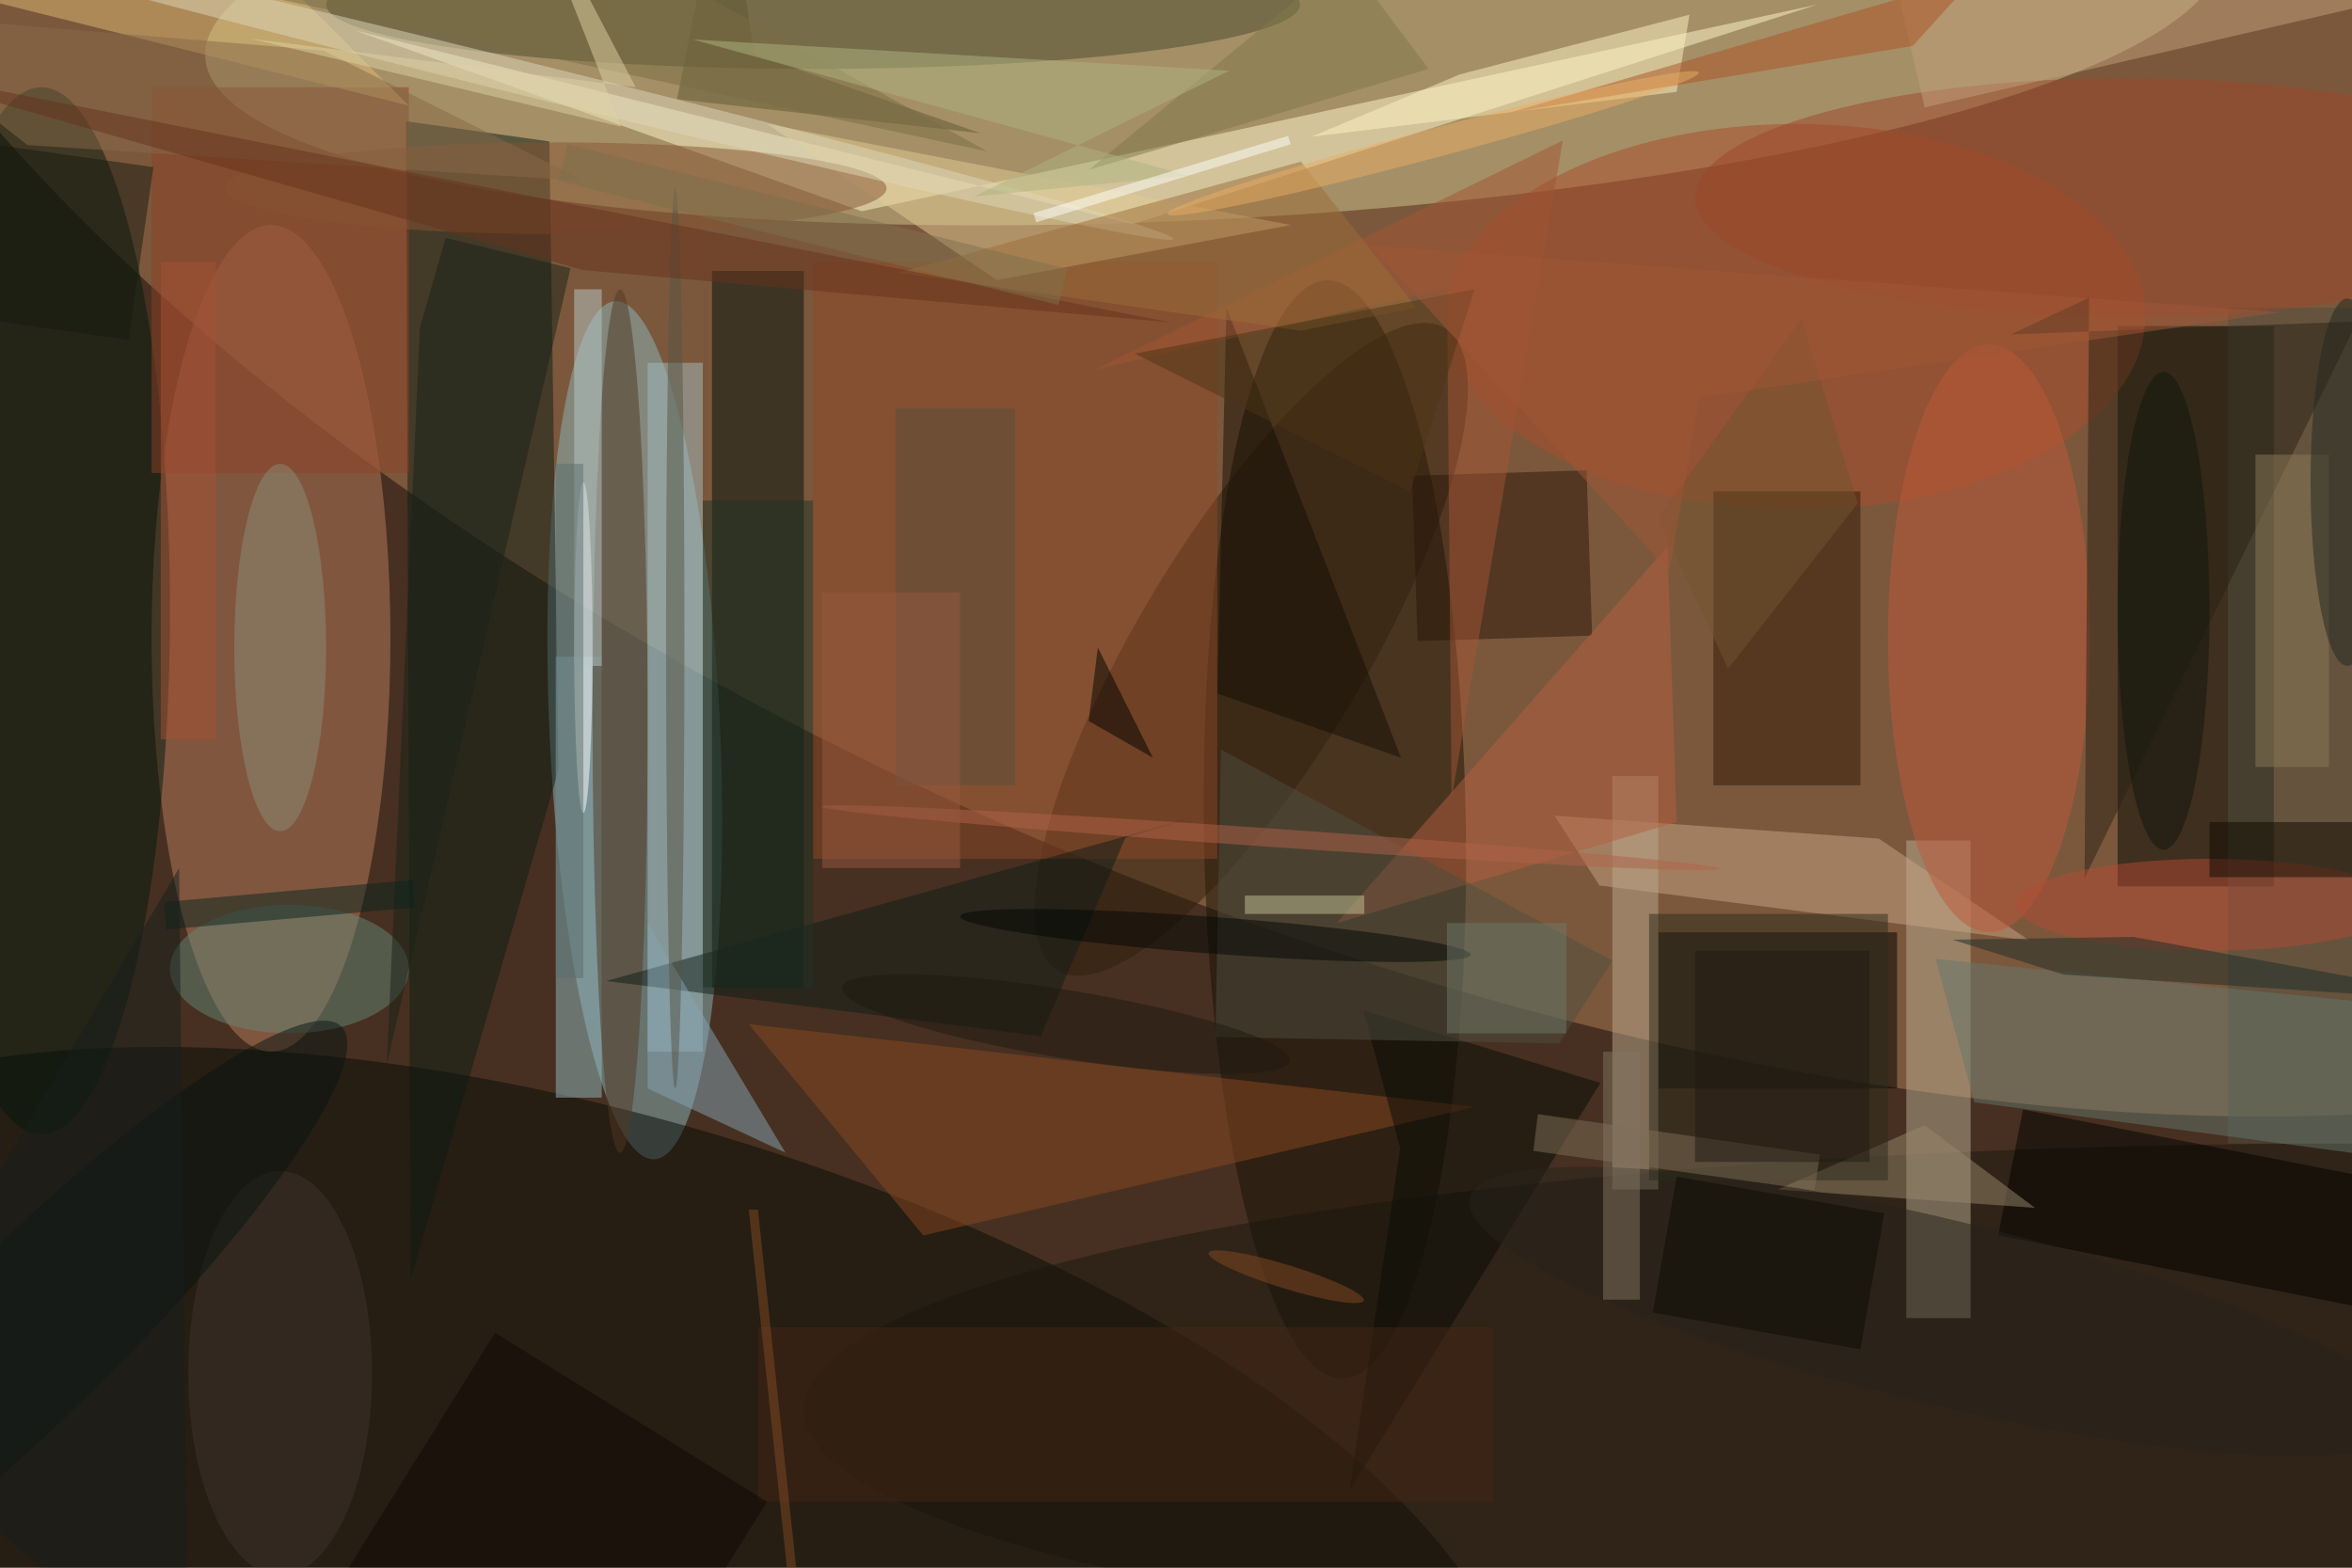 <svg xmlns="http://www.w3.org/2000/svg" viewBox="0 0 1800 1200"><defs/><filter id="a"><feGaussianBlur stdDeviation="12"/></filter><rect width="100%" height="100%" fill="#473021"/><g filter="url(#a)"><g fill-opacity=".5" transform="translate(3.5 3.5) scale(7.031)"><circle r="1" fill="#b08058" transform="matrix(180.933 73.221 -34.753 85.876 154.9 8.2)"/><circle r="1" fill="#cfc690" transform="rotate(87 65.8 69.3) scale(23.407 109.878)"/><circle r="1" fill="#8ab7bd" transform="matrix(2.121 46.709 -9.279 .421 68.6 79)"/><circle r="1" fill="#161105" transform="matrix(-14.256 .199 -.835 -59.783 144.8 89.8)"/><circle r="1" fill="#070a07" transform="matrix(-12.063 40.724 -99.223 -29.391 65.2 163.7)"/><ellipse cx="29" cy="69" fill="#ba7c5e" rx="13" ry="45"/><path fill="#000603" d="M230 35h17v61h-17z"/><path fill="#0d1c15" d="M59.3 14.9l-15.6-2.2.5 126.1 16.1-55.5z"/><ellipse cx="255" cy="153" fill="#1a170f" rx="168" ry="29"/><path d="M180 101h26v17h-26z"/><path fill="#00110c" d="M77 29h10v78H77z"/><path fill="#fff9cf" d="M122.8 23.9L197.3 0l-104 22.5L38.1 2.8z"/><ellipse cx="88" fill="#4a4b2d" rx="53" ry="7"/><path fill="#b9ad93" d="M207 91h7v52h-7z"/><ellipse cx="4" cy="66" fill="#03180e" rx="14" ry="57"/><ellipse cx="195" cy="34" fill="#a94c2a" rx="38" ry="21"/><path fill="#c8a585" d="M168.7 88.3l35.3 2.5 16.4 11.1-46.8-6z"/><circle r="1" fill="#311e0c" transform="matrix(10.539 6.358 -21.09 34.962 135.7 70.2)"/><path fill="#8c4826" d="M88 28h44v65H88z"/><path fill="#93b8c1" d="M60 71h5v48h-5z"/><path fill="#301907" d="M186 53h16v32h-16z"/><path fill="#baa98e" d="M175 84h5v45h-5z"/><path fill="#884820" d="M100 134l60-14-79-9z"/><ellipse cx="216" cy="69" fill="#be593b" rx="11" ry="32"/><path fill="#e4cc95" d="M83 13l57 11-32 6z"/><path fill="#2b1609" d="M172.8 68.7l-19 .6-.6-18 19-.6z"/><path fill="#8c4127" d="M16 9h28v42H16z"/><path fill="#e0ba74" d="M-16-4l60 15-27-27z"/><ellipse cx="67" cy="78" fill="#503822" rx="3" ry="47"/><path fill="#a3bcbf" d="M70 39h6v75h-6z"/><path fill="#4f4e40" d="M242 33h14v91h-14z"/><path fill="#000300" d="M217 134l2.7-13.7L259 128l-2.7 13.8z"/><path fill="#fff4c2" d="M158.4 7.6l-16.2 6.8L182 9.5l1.4-8.4z"/><ellipse cx="231" cy="21" fill="#9f472b" rx="47" ry="13"/><path fill="#64776d" d="M210.2 103.9l4.2 15.6 46.2 6.2 5.3-16.2z"/><path fill="#0e1d16" d="M129 88.6l-7 2.1-9.2 21.6-47.3-6z"/><path fill="#2b2214" d="M218.4 35.9l8.5-4-.5 63.2 29.7-60.6z"/><ellipse cx="31" cy="105" fill="#658776" rx="13" ry="7"/><path fill="#b45e3f" d="M182 89l-1-30-36 41z"/><path fill="#87a5b4" d="M70 100l15 25-15-7z"/><path fill="#080d07" d="M146.4 161.8l5.5-37.3-4-15 25.8 7.9z"/><path fill="#4f4f41" d="M175 104.1l-42.6-23-.6 31.3 37.4.7z"/><ellipse cx="60" cy="20" fill="#875533" rx="36" ry="5"/><ellipse cx="63" cy="70" fill="#fff" rx="1" ry="18"/><ellipse cx="30" cy="70" fill="#8d8c76" rx="5" ry="20"/><path fill="#98886c" d="M221 131l-28-2 16-7z"/><circle r="1" fill="#26241d" transform="matrix(51.107 12.375 -2.366 9.769 210.6 142.3)"/><path fill="#150e05" d="M133 33l-1 42 20 7z"/><path fill="#182218" d="M48 25.4l-2.8 9.8-3.6 80.2 20-86.7z"/><path fill="#a25532" d="M157 30.9l-38.5 8.9 51.1-25-12.1 71.7z"/><ellipse cx="240" cy="98" fill="#b24a34" rx="21" ry="5"/><circle r="1" fill="#ded8bb" transform="matrix(.441 -1.781 71.995 17.817 55.2 7.7)"/><path fill="#432615" d="M82 144h80v19H82z"/><path fill="#c2a17d" d="M253-11.2L255.7.4 209 11.2 206.3-.4z"/><path fill="#5f5831" d="M81.6 5.4L78.4-16l-5.2 26.3 33 3.7z"/><path fill="#ac5223" d="M226.3-16l-6.2 11.3-56.4 16.5 44-7.3z"/><path fill="#8c7a58" d="M245 49h8v34h-8z"/><path fill="#213224" d="M76 54h12v53H76z"/><path fill="#100a00" d="M240 89h16v6h-16z"/><path fill="#2d2a1c" d="M179 99h26v29h-26z"/><path fill="#bacbcb" d="M62 31h3v41h-3z"/><path fill="#1d2d28" d="M224.1 105.6l46.9 3.1-39.3-7.2-19.7.3z"/><circle r="1" fill="#b16249" transform="matrix(.069 -.998 48.865 3.393 137.8 90.7)"/><ellipse cx="30" cy="149" fill="#3f352c" rx="10" ry="22"/><path fill="#0a241e" d="M44.6 98.3l-27 2.4-.2-3 27-2.4z"/><circle r="1" fill="#081512" transform="matrix(-33.588 33.023 -6.51 -6.621 3.1 144.3)"/><path fill="#7c6f57" d="M197 129.1l-30.6-4.3.5-4 30.7 4.4z"/><path fill="#7e7948" d="M146-5l-28 23 37-11z"/><path fill="#9c6c39" d="M141.1 35.5l12.6-2.5-12.6-15.9-43.8 12.1z"/><circle r="1" fill="#020705" transform="rotate(-175.7 67.8 48.2) scale(27.85 1.999)"/><path fill="#866b49" d="M34.7 5l28.4 14.2-60.6-3.9L-16 .8z"/><path fill="#584f3b" d="M97 44h13v41H97z"/><path fill="#975841" d="M89 64h15v30H89z"/><circle r="1" fill="#eaae64" transform="matrix(.406 1.524 -28.918 7.705 155.5 15.1)"/><path fill="#161b11" d="M16.2 17.7l-2.7 18.8-29.7-4.2 2.7-18.8z"/><ellipse cx="255" cy="52" fill="#232820" rx="4" ry="20"/><path fill="#000301" d="M118 78l1-8 6 12z"/><path fill="#0e0804" d="M37 170.9l16.4-26.3L83 163l-16.5 26.3z"/><path fill="#a45034" d="M17 28h6v52h-6z"/><path fill="#0d0a04" d="M204.6 131.6l-2.6 14.8-22.6-4 2.6-14.8z"/><ellipse cx="235" cy="66" fill="#10160d" rx="5" ry="26"/><path fill="#6f7968" d="M157 100h13v12h-13z"/><path fill="#c5c397" d="M135 97h13v2h-13z"/><path fill="#4d3414" d="M153 53l7-22-37 7z"/><path fill="#7a6d45" d="M0-7l107 23-58-32z"/><ellipse cx="73" cy="69" fill="#565545" rx="1" ry="49"/><path fill="#afb480" d="M128.8 18.6L74.9 3.8l58.4 3.4-27.8 13.7z"/><path fill="#66321d" d="M62.9 28.9L-16 6.3l66.5 13.2 76.4 15.1z"/><circle r="1" fill="#1f1911" transform="matrix(-.602 3.661 -24.347 -4.003 115.5 111)"/><path fill="#fffffa" d="M140 15.2l-27.7 8.5-.3-1 27.7-8.4z"/><path fill="#70552f" d="M201.7 54.3l-6.1-20.1L180 55.9l7.6 16.4z"/><path fill="#5a6e6c" d="M60 50h3v56h-3z"/><path fill="#824a25" d="M88 196.9l-7-65.7h1l7 65.6z"/><path fill="#ded2a5" d="M68.7 9L55.6-16l11.5 29.3-40.4-9.6z"/><circle r="1" fill="#844a22" transform="matrix(8.443 2.596 -.377 1.224 139.5 138.5)"/><path fill="#7e704d" d="M114.7 32.7L60.3 19.2l1-4 54.4 13.6z"/><path fill="#837560" d="M174 114h4v27h-4z"/><path fill="#171f1c" d="M-16 153l35-59 1 90z"/><path fill="#211a13" d="M184 103h19v23h-19z"/><path fill="#a05636" d="M184.5 42.8l63.1-9.3-99-7.3 32.6 35.5z"/></g></g></svg>